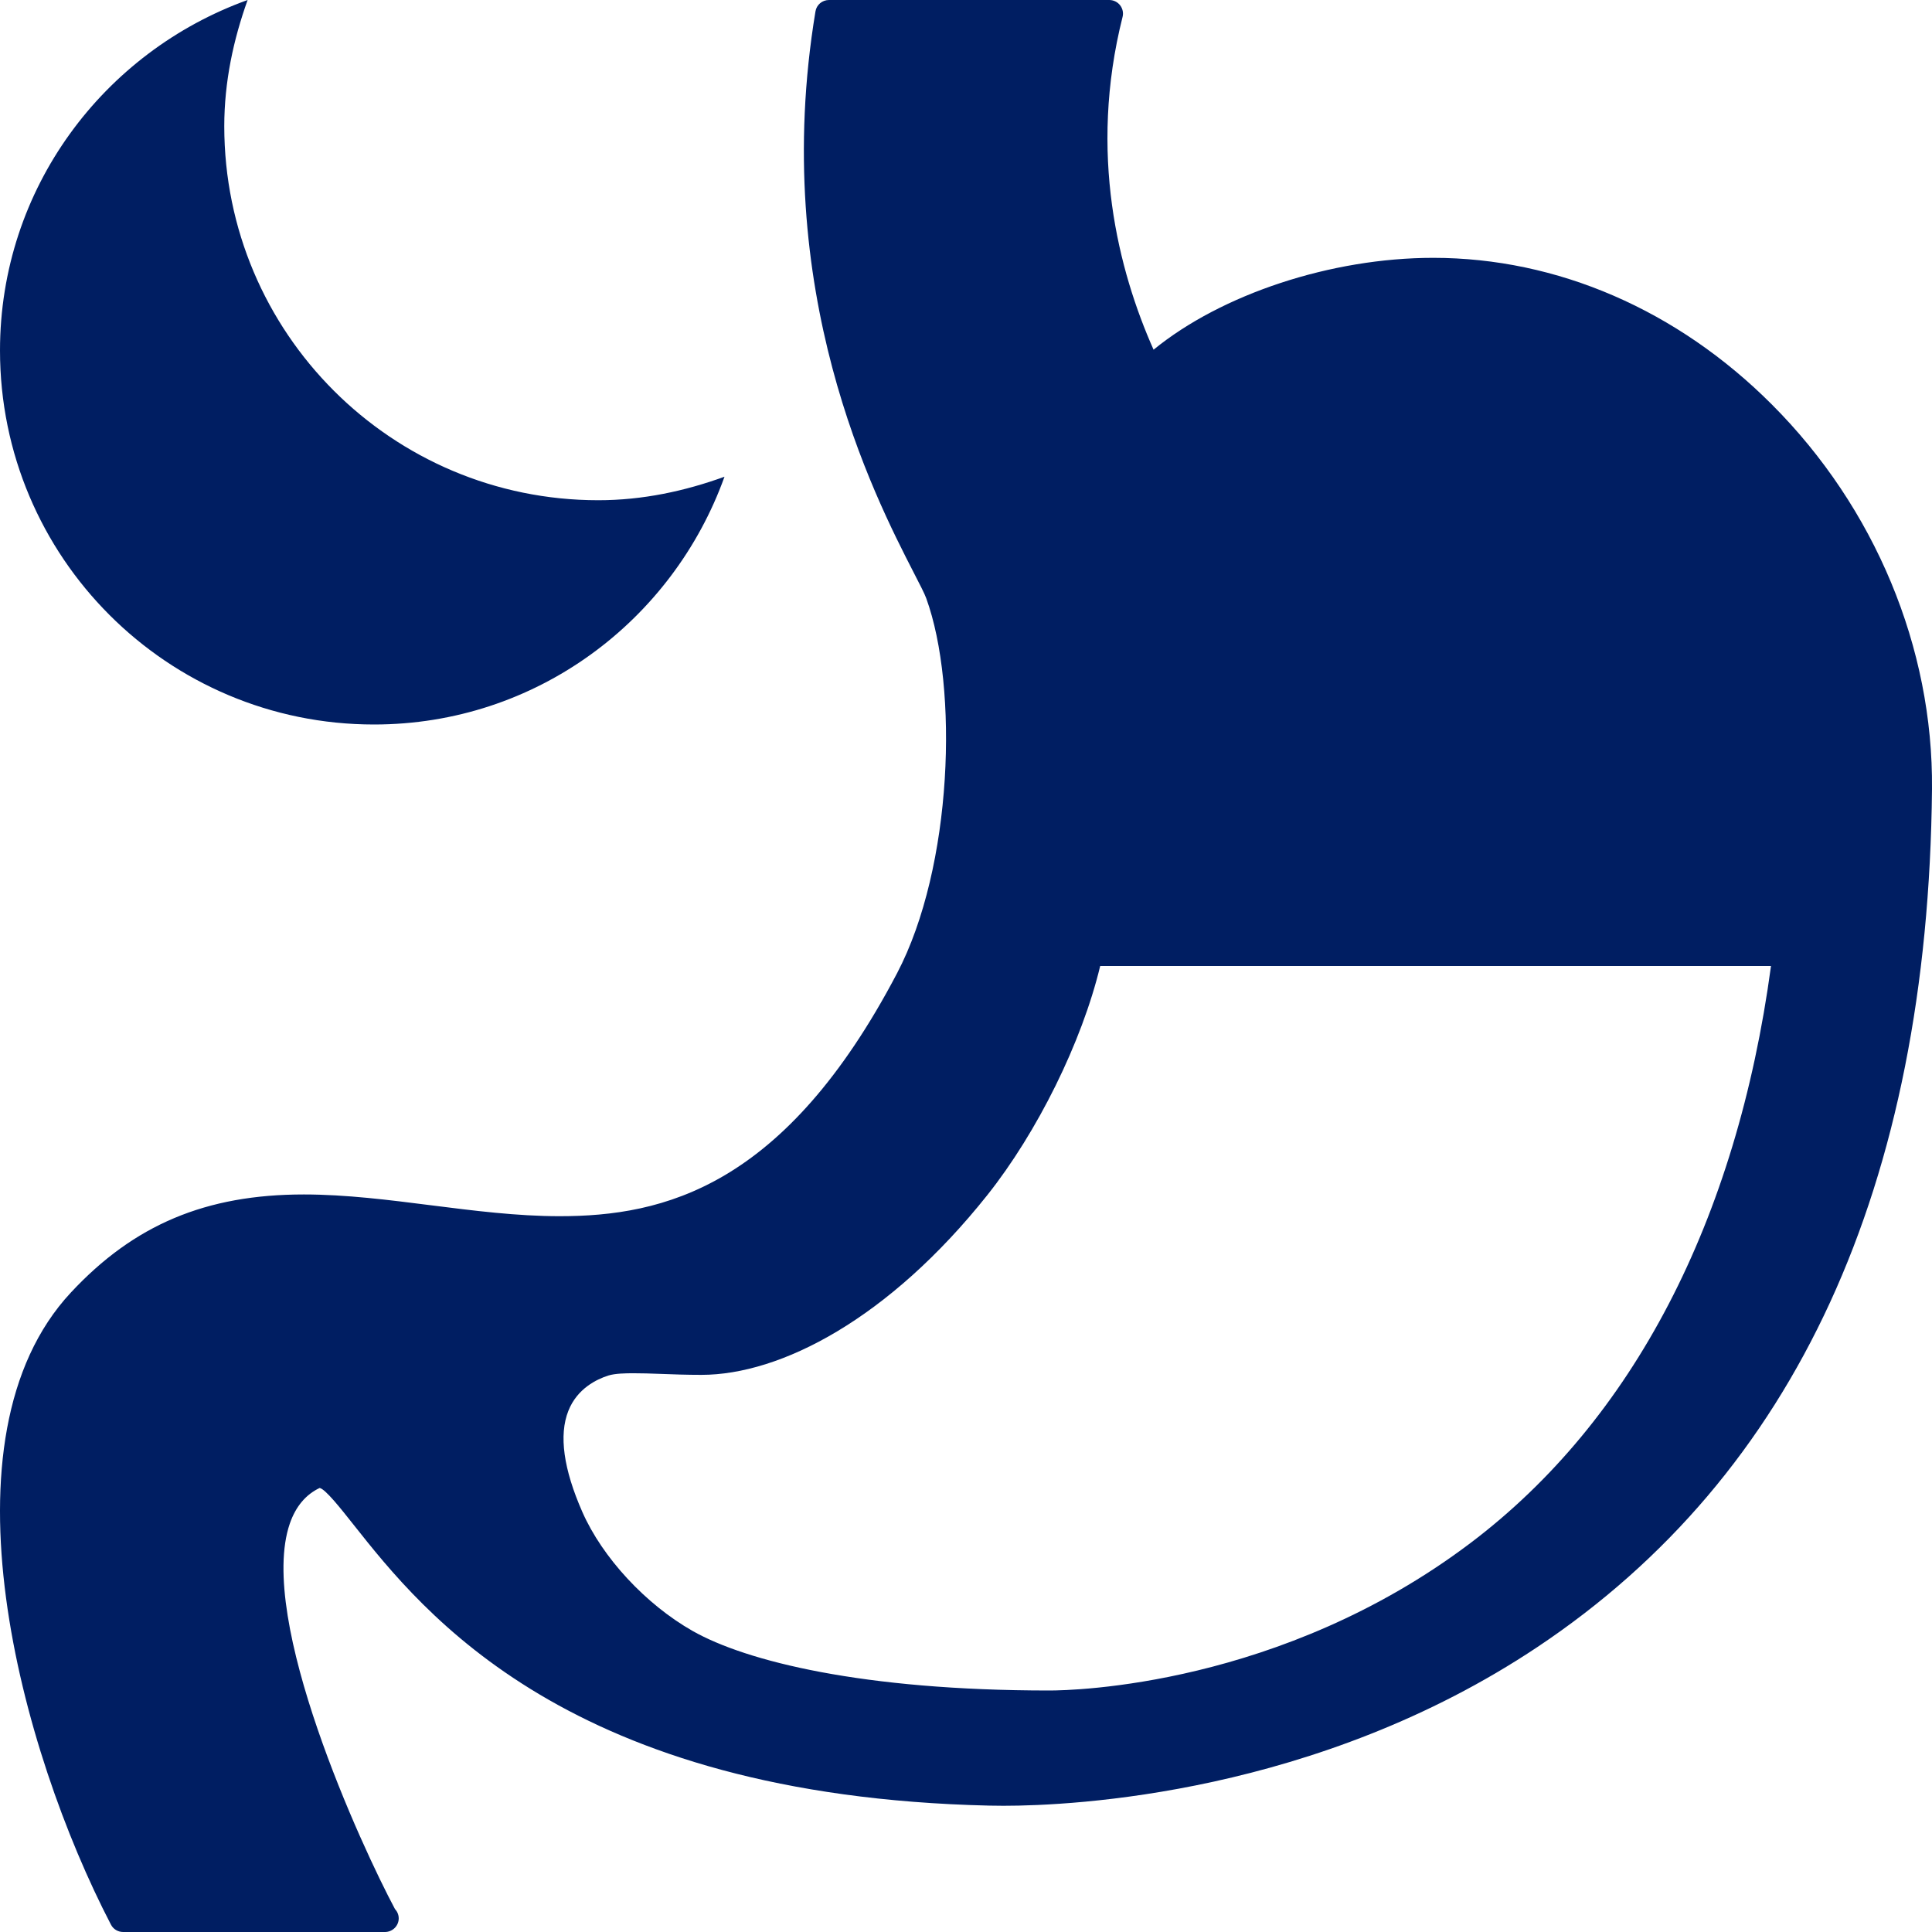 <?xml version="1.0" encoding="UTF-8"?>
<svg width="24px" height="24px" viewBox="0 0 24 24" version="1.1" xmlns="http://www.w3.org/2000/svg" xmlns:xlink="http://www.w3.org/1999/xlink">
    <!-- Generator: Sketch 63.1 (92452) - https://sketch.com -->
    <title>atom/icon/form/digest-nigh-small</title>
    <desc>Created with Sketch.</desc>
    <g id="atom/icon/form/digest-nigh-small" stroke="none" stroke-width="1" fill="none" fill-rule="evenodd">
        <path d="M22.011,5.025 C20.838,3.85 19.344,3.203 17.804,3.203 C16.534,3.203 15.174,3.655 14.33,4.344 C13.895,3.365 13.517,1.908 13.945,0.21 C13.958,0.16 13.946,0.106 13.914,0.065 C13.882,0.024 13.832,0 13.78,0 L10.298,0 C10.214,0 10.143,0.06 10.13,0.142 C9.554,3.615 10.859,6.155 11.35,7.112 C11.425,7.258 11.485,7.373 11.506,7.432 C11.908,8.539 11.838,10.767 11.143,12.091 C9.748,14.75 8.241,15.108 6.951,15.108 C6.423,15.108 5.882,15.039 5.359,14.973 C4.838,14.907 4.299,14.838 3.775,14.838 C2.557,14.838 1.664,15.214 0.879,16.058 C-0.806,17.868 0.254,21.745 1.378,23.908 C1.407,23.965 1.466,24 1.53,24 L4.775,24 C4.778,24 4.78,24 4.782,24 C4.876,24 4.953,23.924 4.953,23.831 C4.953,23.786 4.935,23.745 4.906,23.714 C4.497,22.949 3.19,20.121 3.6,18.927 C3.675,18.71 3.802,18.564 3.971,18.484 C4.043,18.499 4.228,18.733 4.391,18.939 C5.257,20.033 7.058,22.309 12.288,22.43 C12.342,22.431 12.402,22.432 12.466,22.432 C12.466,22.432 12.466,22.432 12.466,22.432 C13.329,22.432 16.356,22.29 19.1,20.459 C22.304,18.321 23.952,14.736 24,9.802 C24.016,8.048 23.292,6.307 22.011,5.025 Z M22,12 C21.572,15.167 20.282,17.645 18.268,19.167 C15.911,20.948 13.324,21 13.036,21 C10.717,21 9.269,20.637 8.605,20.261 C8.022,19.93 7.484,19.35 7.234,18.782 C7,18.25 6.941,17.828 7.06,17.527 C7.17,17.247 7.417,17.132 7.555,17.088 C7.639,17.061 7.774,17.059 7.868,17.059 C7.968,17.059 8.082,17.062 8.206,17.067 C8.361,17.073 8.531,17.079 8.713,17.079 C9.699,17.079 11.042,16.382 12.264,14.847 C12.885,14.066 13.439,12.948 13.667,12 L22,12 Z M3.076,0 C2.9,0.491 2.786,1.015 2.786,1.568 C2.786,4.135 4.867,6.214 7.432,6.214 C7.985,6.214 8.509,6.1 9,5.922 C8.356,7.713 6.658,9 4.646,9 C2.079,9 0,6.921 0,4.354 C0,2.342 1.287,0.644 3.076,0 Z" id="atom/icon/context/digest" fill="#001E62" fill-rule="nonzero"></path>
    </g>
</svg>